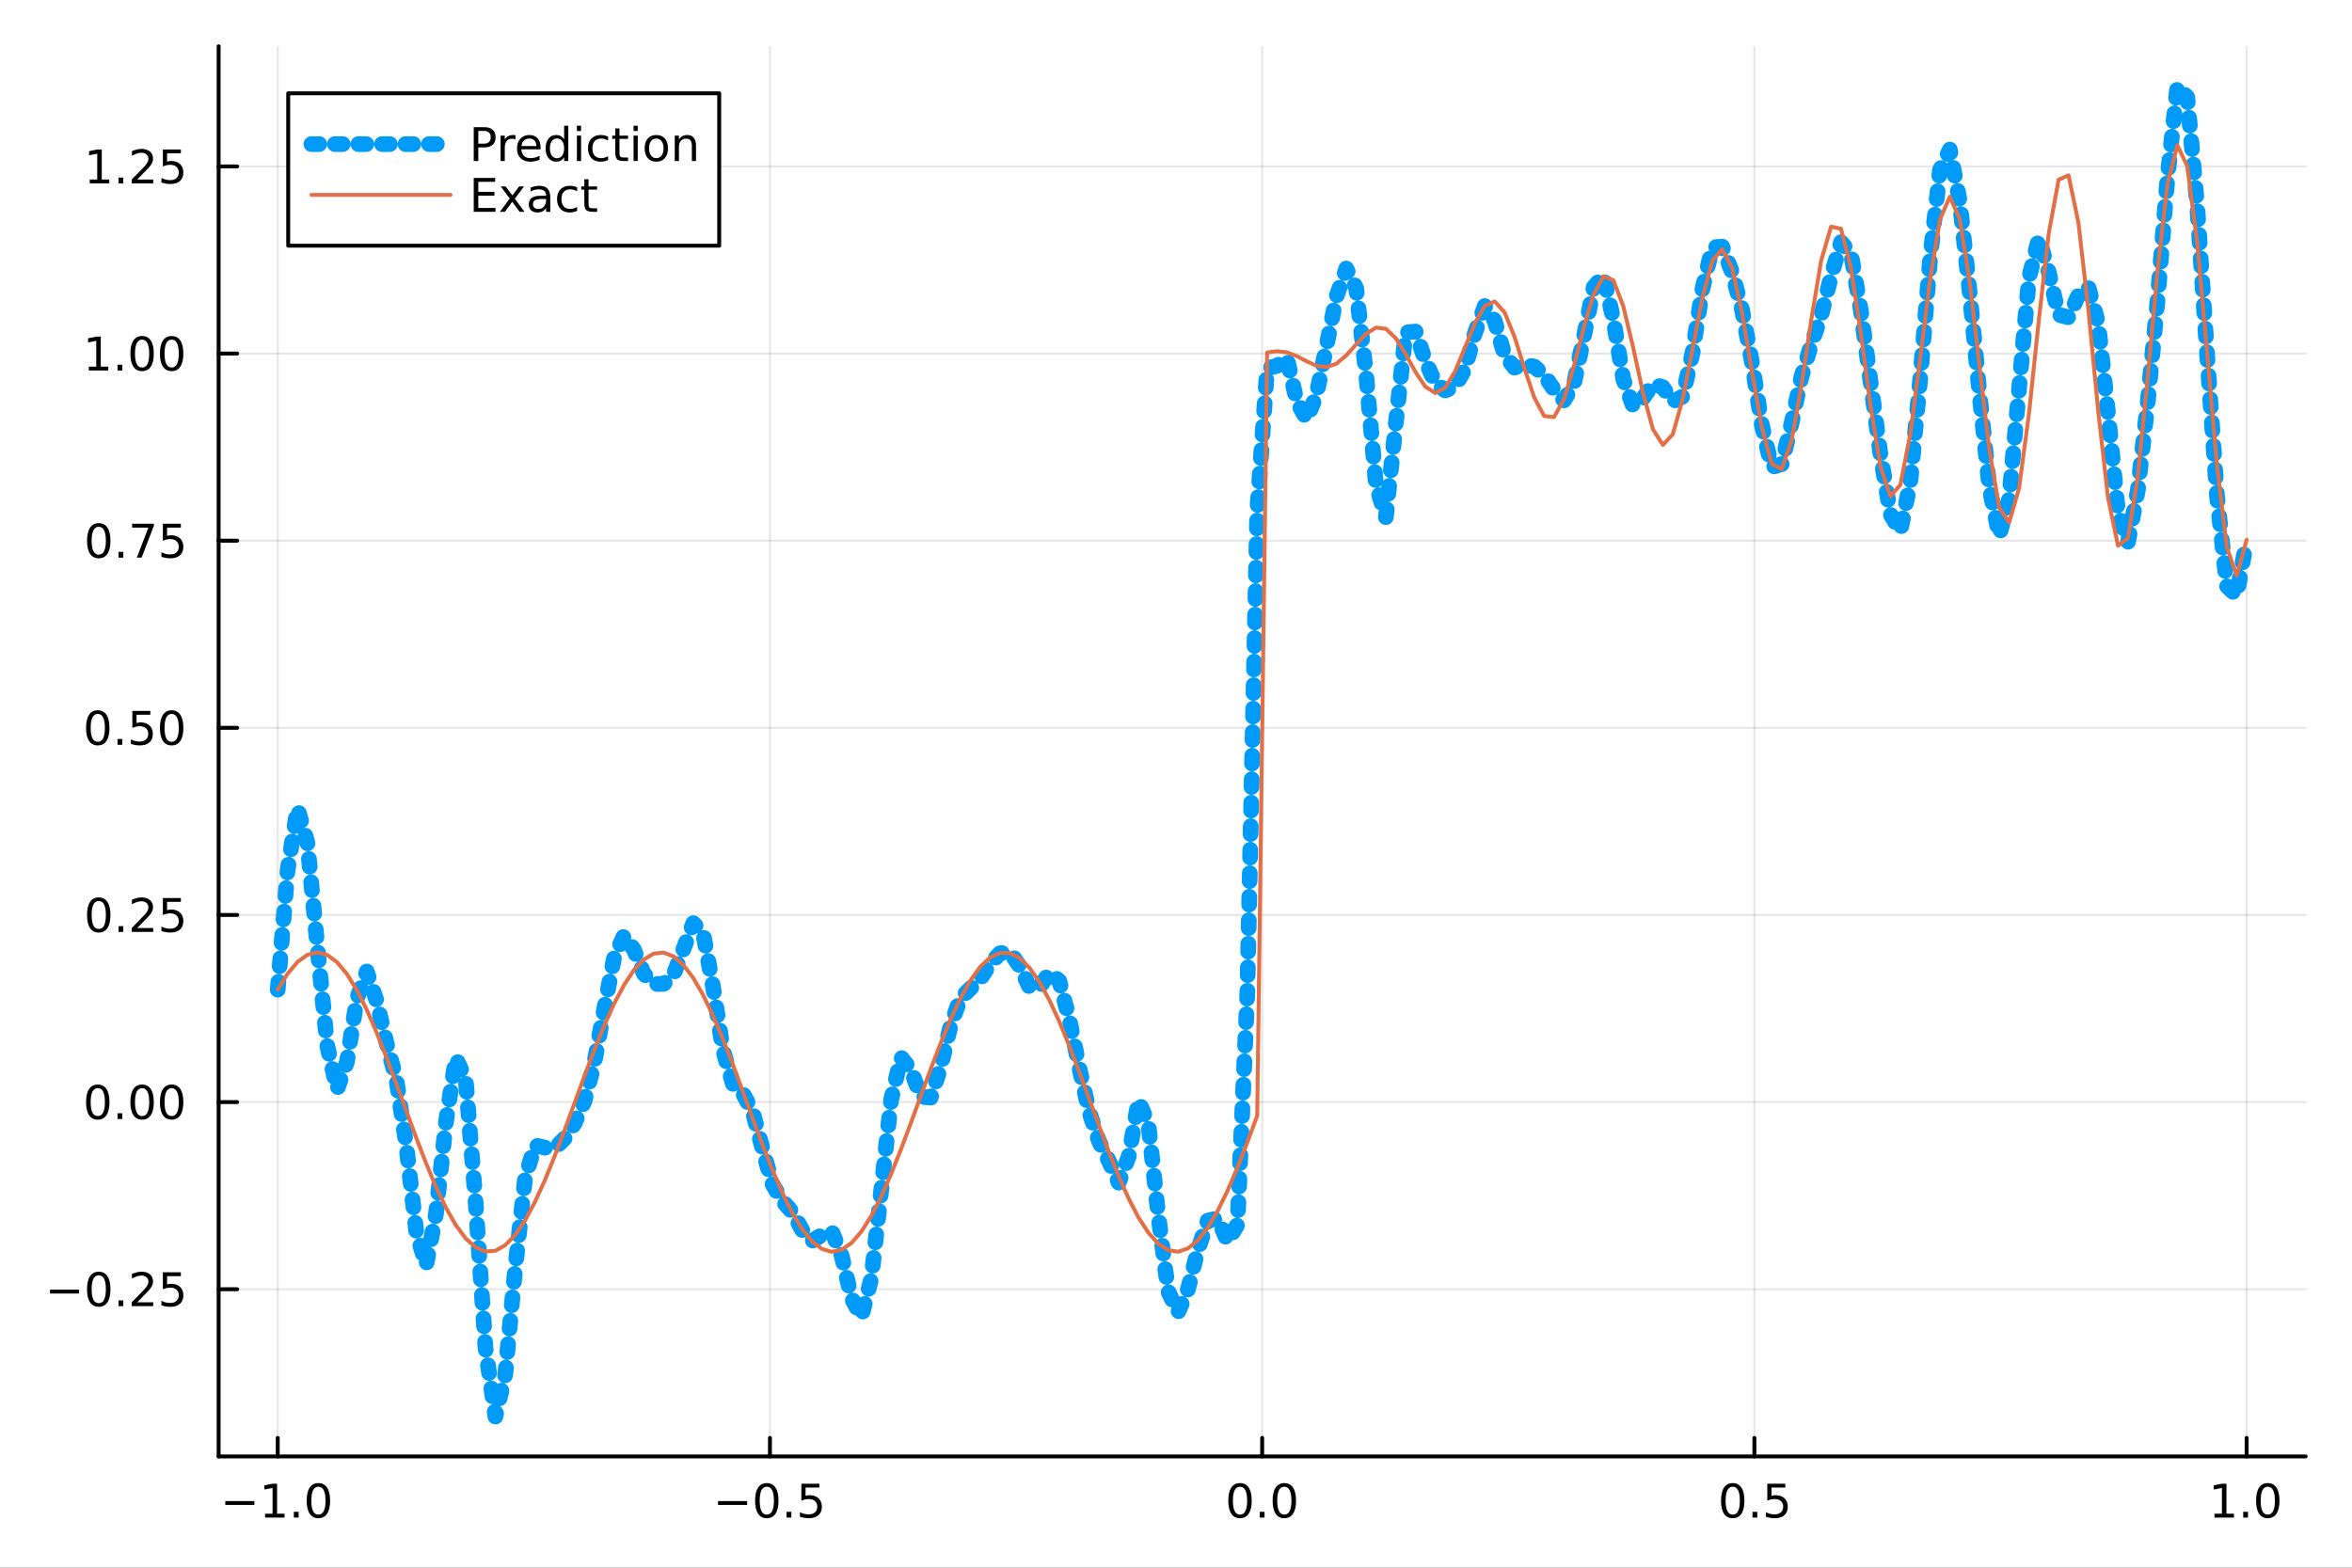 <?xml version="1.0" encoding="utf-8"?>
<svg xmlns="http://www.w3.org/2000/svg" xmlns:xlink="http://www.w3.org/1999/xlink" width="600" height="400" viewBox="0 0 2400 1600">
<rect x="0" y="0" width="2400" height="1600" fill="#333333" stroke="none"/>
<defs>
  <clipPath id="clip180">
    <rect x="0" y="0" width="2400" height="1600"/>
  </clipPath>
</defs>
<path clip-path="url(#clip180)" d="M0 1600 L2400 1600 L2400 0 L0 0  Z" fill="#ffffff" fill-rule="evenodd" fill-opacity="1"/>
<defs>
  <clipPath id="clip181">
    <rect x="480" y="0" width="1681" height="1600"/>
  </clipPath>
</defs>
<path clip-path="url(#clip180)" d="M223.103 1486.45 L2352.76 1486.45 L2352.76 47.244 L223.103 47.244  Z" fill="#ffffff" fill-rule="evenodd" fill-opacity="1"/>
<defs>
  <clipPath id="clip182">
    <rect x="223" y="47" width="2131" height="1440"/>
  </clipPath>
</defs>
<polyline clip-path="url(#clip182)" style="stroke:#000000; stroke-linecap:round; stroke-linejoin:round; stroke-width:2; stroke-opacity:0.1; fill:none" points="283.376,1486.45 283.376,47.244 "/>
<polyline clip-path="url(#clip182)" style="stroke:#000000; stroke-linecap:round; stroke-linejoin:round; stroke-width:2; stroke-opacity:0.1; fill:none" points="785.652,1486.45 785.652,47.244 "/>
<polyline clip-path="url(#clip182)" style="stroke:#000000; stroke-linecap:round; stroke-linejoin:round; stroke-width:2; stroke-opacity:0.1; fill:none" points="1287.93,1486.45 1287.93,47.244 "/>
<polyline clip-path="url(#clip182)" style="stroke:#000000; stroke-linecap:round; stroke-linejoin:round; stroke-width:2; stroke-opacity:0.1; fill:none" points="1790.21,1486.45 1790.21,47.244 "/>
<polyline clip-path="url(#clip182)" style="stroke:#000000; stroke-linecap:round; stroke-linejoin:round; stroke-width:2; stroke-opacity:0.1; fill:none" points="2292.48,1486.45 2292.48,47.244 "/>
<polyline clip-path="url(#clip180)" style="stroke:#000000; stroke-linecap:round; stroke-linejoin:round; stroke-width:4; stroke-opacity:1; fill:none" points="223.103,1486.45 2352.76,1486.45 "/>
<polyline clip-path="url(#clip180)" style="stroke:#000000; stroke-linecap:round; stroke-linejoin:round; stroke-width:4; stroke-opacity:1; fill:none" points="283.376,1486.45 283.376,1467.55 "/>
<polyline clip-path="url(#clip180)" style="stroke:#000000; stroke-linecap:round; stroke-linejoin:round; stroke-width:4; stroke-opacity:1; fill:none" points="785.652,1486.45 785.652,1467.55 "/>
<polyline clip-path="url(#clip180)" style="stroke:#000000; stroke-linecap:round; stroke-linejoin:round; stroke-width:4; stroke-opacity:1; fill:none" points="1287.93,1486.45 1287.93,1467.55 "/>
<polyline clip-path="url(#clip180)" style="stroke:#000000; stroke-linecap:round; stroke-linejoin:round; stroke-width:4; stroke-opacity:1; fill:none" points="1790.21,1486.45 1790.21,1467.55 "/>
<polyline clip-path="url(#clip180)" style="stroke:#000000; stroke-linecap:round; stroke-linejoin:round; stroke-width:4; stroke-opacity:1; fill:none" points="2292.48,1486.45 2292.48,1467.55 "/>
<path clip-path="url(#clip180)" d="M229.904 1532.02 L259.58 1532.02 L259.58 1535.95 L229.904 1535.95 L229.904 1532.02 Z" fill="#000000" fill-rule="nonzero" fill-opacity="1" /><path clip-path="url(#clip180)" d="M270.482 1544.91 L278.121 1544.91 L278.121 1518.55 L269.811 1520.21 L269.811 1515.95 L278.075 1514.29 L282.751 1514.29 L282.751 1544.91 L290.39 1544.91 L290.39 1548.85 L270.482 1548.85 L270.482 1544.91 Z" fill="#000000" fill-rule="nonzero" fill-opacity="1" /><path clip-path="url(#clip180)" d="M299.834 1542.97 L304.718 1542.97 L304.718 1548.85 L299.834 1548.85 L299.834 1542.97 Z" fill="#000000" fill-rule="nonzero" fill-opacity="1" /><path clip-path="url(#clip180)" d="M324.903 1517.37 Q321.292 1517.37 319.463 1520.93 Q317.658 1524.47 317.658 1531.6 Q317.658 1538.71 319.463 1542.27 Q321.292 1545.82 324.903 1545.82 Q328.538 1545.82 330.343 1542.27 Q332.172 1538.71 332.172 1531.6 Q332.172 1524.47 330.343 1520.93 Q328.538 1517.37 324.903 1517.37 M324.903 1513.66 Q330.713 1513.66 333.769 1518.27 Q336.848 1522.85 336.848 1531.6 Q336.848 1540.33 333.769 1544.94 Q330.713 1549.52 324.903 1549.52 Q319.093 1549.52 316.014 1544.94 Q312.959 1540.33 312.959 1531.6 Q312.959 1522.85 316.014 1518.27 Q319.093 1513.66 324.903 1513.66 Z" fill="#000000" fill-rule="nonzero" fill-opacity="1" /><path clip-path="url(#clip180)" d="M732.678 1532.02 L762.354 1532.02 L762.354 1535.95 L732.678 1535.95 L732.678 1532.02 Z" fill="#000000" fill-rule="nonzero" fill-opacity="1" /><path clip-path="url(#clip180)" d="M782.446 1517.37 Q778.835 1517.37 777.007 1520.93 Q775.201 1524.47 775.201 1531.6 Q775.201 1538.71 777.007 1542.27 Q778.835 1545.82 782.446 1545.82 Q786.081 1545.82 787.886 1542.27 Q789.715 1538.71 789.715 1531.6 Q789.715 1524.47 787.886 1520.93 Q786.081 1517.37 782.446 1517.37 M782.446 1513.66 Q788.257 1513.66 791.312 1518.27 Q794.391 1522.85 794.391 1531.6 Q794.391 1540.33 791.312 1544.94 Q788.257 1549.52 782.446 1549.52 Q776.636 1549.52 773.558 1544.94 Q770.502 1540.33 770.502 1531.6 Q770.502 1522.85 773.558 1518.27 Q776.636 1513.66 782.446 1513.66 Z" fill="#000000" fill-rule="nonzero" fill-opacity="1" /><path clip-path="url(#clip180)" d="M802.608 1542.97 L807.493 1542.97 L807.493 1548.85 L802.608 1548.85 L802.608 1542.97 Z" fill="#000000" fill-rule="nonzero" fill-opacity="1" /><path clip-path="url(#clip180)" d="M817.724 1514.29 L836.08 1514.29 L836.08 1518.22 L822.006 1518.22 L822.006 1526.7 Q823.025 1526.35 824.043 1526.19 Q825.062 1526 826.08 1526 Q831.867 1526 835.247 1529.17 Q838.627 1532.34 838.627 1537.76 Q838.627 1543.34 835.155 1546.44 Q831.682 1549.52 825.363 1549.52 Q823.187 1549.52 820.918 1549.15 Q818.673 1548.78 816.266 1548.04 L816.266 1543.34 Q818.349 1544.47 820.571 1545.03 Q822.793 1545.58 825.27 1545.58 Q829.275 1545.58 831.613 1543.48 Q833.951 1541.37 833.951 1537.76 Q833.951 1534.15 831.613 1532.04 Q829.275 1529.94 825.27 1529.94 Q823.395 1529.94 821.52 1530.35 Q819.668 1530.77 817.724 1531.65 L817.724 1514.29 Z" fill="#000000" fill-rule="nonzero" fill-opacity="1" /><path clip-path="url(#clip180)" d="M1265.31 1517.37 Q1261.7 1517.37 1259.87 1520.93 Q1258.07 1524.47 1258.07 1531.6 Q1258.07 1538.71 1259.87 1542.27 Q1261.7 1545.82 1265.31 1545.82 Q1268.95 1545.82 1270.75 1542.27 Q1272.58 1538.71 1272.58 1531.6 Q1272.58 1524.47 1270.75 1520.93 Q1268.95 1517.37 1265.31 1517.37 M1265.31 1513.66 Q1271.12 1513.66 1274.18 1518.27 Q1277.26 1522.85 1277.26 1531.6 Q1277.26 1540.33 1274.18 1544.94 Q1271.12 1549.52 1265.31 1549.52 Q1259.5 1549.52 1256.42 1544.94 Q1253.37 1540.33 1253.37 1531.6 Q1253.37 1522.85 1256.42 1518.27 Q1259.5 1513.66 1265.31 1513.66 Z" fill="#000000" fill-rule="nonzero" fill-opacity="1" /><path clip-path="url(#clip180)" d="M1285.48 1542.97 L1290.36 1542.97 L1290.36 1548.85 L1285.48 1548.85 L1285.48 1542.97 Z" fill="#000000" fill-rule="nonzero" fill-opacity="1" /><path clip-path="url(#clip180)" d="M1310.54 1517.37 Q1306.93 1517.37 1305.11 1520.93 Q1303.3 1524.47 1303.3 1531.6 Q1303.3 1538.71 1305.11 1542.27 Q1306.93 1545.82 1310.54 1545.82 Q1314.18 1545.82 1315.98 1542.27 Q1317.81 1538.71 1317.81 1531.6 Q1317.81 1524.47 1315.98 1520.93 Q1314.18 1517.37 1310.54 1517.37 M1310.54 1513.66 Q1316.35 1513.66 1319.41 1518.27 Q1322.49 1522.85 1322.49 1531.6 Q1322.49 1540.33 1319.41 1544.94 Q1316.35 1549.52 1310.54 1549.52 Q1304.73 1549.52 1301.66 1544.94 Q1298.6 1540.33 1298.6 1531.6 Q1298.6 1522.85 1301.66 1518.27 Q1304.73 1513.66 1310.54 1513.66 Z" fill="#000000" fill-rule="nonzero" fill-opacity="1" /><path clip-path="url(#clip180)" d="M1768.09 1517.37 Q1764.48 1517.37 1762.65 1520.93 Q1760.84 1524.47 1760.84 1531.6 Q1760.84 1538.71 1762.65 1542.27 Q1764.48 1545.82 1768.09 1545.82 Q1771.72 1545.82 1773.53 1542.27 Q1775.36 1538.71 1775.36 1531.6 Q1775.36 1524.47 1773.53 1520.93 Q1771.72 1517.37 1768.09 1517.37 M1768.09 1513.66 Q1773.9 1513.66 1776.95 1518.27 Q1780.03 1522.85 1780.03 1531.6 Q1780.03 1540.33 1776.95 1544.94 Q1773.9 1549.52 1768.09 1549.52 Q1762.28 1549.52 1759.2 1544.94 Q1756.14 1540.33 1756.14 1531.6 Q1756.14 1522.85 1759.2 1518.27 Q1762.28 1513.66 1768.09 1513.66 Z" fill="#000000" fill-rule="nonzero" fill-opacity="1" /><path clip-path="url(#clip180)" d="M1788.25 1542.97 L1793.13 1542.97 L1793.13 1548.85 L1788.25 1548.85 L1788.25 1542.97 Z" fill="#000000" fill-rule="nonzero" fill-opacity="1" /><path clip-path="url(#clip180)" d="M1803.37 1514.29 L1821.72 1514.29 L1821.72 1518.22 L1807.65 1518.22 L1807.65 1526.7 Q1808.67 1526.35 1809.69 1526.19 Q1810.7 1526 1811.72 1526 Q1817.51 1526 1820.89 1529.17 Q1824.27 1532.34 1824.27 1537.76 Q1824.27 1543.34 1820.8 1546.44 Q1817.32 1549.52 1811 1549.52 Q1808.83 1549.52 1806.56 1549.15 Q1804.31 1548.78 1801.91 1548.04 L1801.91 1543.34 Q1803.99 1544.47 1806.21 1545.03 Q1808.44 1545.58 1810.91 1545.58 Q1814.92 1545.58 1817.25 1543.48 Q1819.59 1541.37 1819.59 1537.76 Q1819.59 1534.15 1817.25 1532.04 Q1814.92 1529.94 1810.91 1529.94 Q1809.04 1529.94 1807.16 1530.35 Q1805.31 1530.77 1803.37 1531.65 L1803.37 1514.29 Z" fill="#000000" fill-rule="nonzero" fill-opacity="1" /><path clip-path="url(#clip180)" d="M2259.64 1544.91 L2267.27 1544.91 L2267.27 1518.55 L2258.96 1520.21 L2258.96 1515.95 L2267.23 1514.29 L2271.9 1514.29 L2271.9 1544.91 L2279.54 1544.91 L2279.54 1548.85 L2259.64 1548.85 L2259.64 1544.91 Z" fill="#000000" fill-rule="nonzero" fill-opacity="1" /><path clip-path="url(#clip180)" d="M2288.99 1542.97 L2293.87 1542.97 L2293.87 1548.85 L2288.99 1548.85 L2288.99 1542.97 Z" fill="#000000" fill-rule="nonzero" fill-opacity="1" /><path clip-path="url(#clip180)" d="M2314.06 1517.37 Q2310.45 1517.37 2308.62 1520.93 Q2306.81 1524.47 2306.81 1531.6 Q2306.81 1538.71 2308.62 1542.27 Q2310.45 1545.82 2314.06 1545.82 Q2317.69 1545.82 2319.5 1542.27 Q2321.33 1538.71 2321.33 1531.6 Q2321.33 1524.47 2319.5 1520.93 Q2317.69 1517.37 2314.06 1517.37 M2314.06 1513.66 Q2319.87 1513.66 2322.92 1518.27 Q2326 1522.85 2326 1531.6 Q2326 1540.33 2322.92 1544.94 Q2319.87 1549.52 2314.06 1549.52 Q2308.25 1549.52 2305.17 1544.94 Q2302.11 1540.33 2302.11 1531.6 Q2302.11 1522.85 2305.17 1518.27 Q2308.25 1513.66 2314.06 1513.66 Z" fill="#000000" fill-rule="nonzero" fill-opacity="1" /><polyline clip-path="url(#clip182)" style="stroke:#000000; stroke-linecap:round; stroke-linejoin:round; stroke-width:2; stroke-opacity:0.1; fill:none" points="223.103,1315.8 2352.76,1315.8 "/>
<polyline clip-path="url(#clip182)" style="stroke:#000000; stroke-linecap:round; stroke-linejoin:round; stroke-width:2; stroke-opacity:0.1; fill:none" points="223.103,1124.81 2352.76,1124.81 "/>
<polyline clip-path="url(#clip182)" style="stroke:#000000; stroke-linecap:round; stroke-linejoin:round; stroke-width:2; stroke-opacity:0.1; fill:none" points="223.103,933.819 2352.76,933.819 "/>
<polyline clip-path="url(#clip182)" style="stroke:#000000; stroke-linecap:round; stroke-linejoin:round; stroke-width:2; stroke-opacity:0.1; fill:none" points="223.103,742.828 2352.76,742.828 "/>
<polyline clip-path="url(#clip182)" style="stroke:#000000; stroke-linecap:round; stroke-linejoin:round; stroke-width:2; stroke-opacity:0.1; fill:none" points="223.103,551.838 2352.76,551.838 "/>
<polyline clip-path="url(#clip182)" style="stroke:#000000; stroke-linecap:round; stroke-linejoin:round; stroke-width:2; stroke-opacity:0.1; fill:none" points="223.103,360.847 2352.76,360.847 "/>
<polyline clip-path="url(#clip182)" style="stroke:#000000; stroke-linecap:round; stroke-linejoin:round; stroke-width:2; stroke-opacity:0.1; fill:none" points="223.103,169.856 2352.76,169.856 "/>
<polyline clip-path="url(#clip180)" style="stroke:#000000; stroke-linecap:round; stroke-linejoin:round; stroke-width:4; stroke-opacity:1; fill:none" points="223.103,1486.45 223.103,47.244 "/>
<polyline clip-path="url(#clip180)" style="stroke:#000000; stroke-linecap:round; stroke-linejoin:round; stroke-width:4; stroke-opacity:1; fill:none" points="223.103,1315.8 242,1315.8 "/>
<polyline clip-path="url(#clip180)" style="stroke:#000000; stroke-linecap:round; stroke-linejoin:round; stroke-width:4; stroke-opacity:1; fill:none" points="223.103,1124.81 242,1124.81 "/>
<polyline clip-path="url(#clip180)" style="stroke:#000000; stroke-linecap:round; stroke-linejoin:round; stroke-width:4; stroke-opacity:1; fill:none" points="223.103,933.819 242,933.819 "/>
<polyline clip-path="url(#clip180)" style="stroke:#000000; stroke-linecap:round; stroke-linejoin:round; stroke-width:4; stroke-opacity:1; fill:none" points="223.103,742.828 242,742.828 "/>
<polyline clip-path="url(#clip180)" style="stroke:#000000; stroke-linecap:round; stroke-linejoin:round; stroke-width:4; stroke-opacity:1; fill:none" points="223.103,551.838 242,551.838 "/>
<polyline clip-path="url(#clip180)" style="stroke:#000000; stroke-linecap:round; stroke-linejoin:round; stroke-width:4; stroke-opacity:1; fill:none" points="223.103,360.847 242,360.847 "/>
<polyline clip-path="url(#clip180)" style="stroke:#000000; stroke-linecap:round; stroke-linejoin:round; stroke-width:4; stroke-opacity:1; fill:none" points="223.103,169.856 242,169.856 "/>
<path clip-path="url(#clip180)" d="M50.992 1316.25 L80.668 1316.25 L80.668 1320.19 L50.992 1320.19 L50.992 1316.25 Z" fill="#000000" fill-rule="nonzero" fill-opacity="1" /><path clip-path="url(#clip180)" d="M100.76 1301.6 Q97.149 1301.6 95.321 1305.16 Q93.515 1308.71 93.515 1315.84 Q93.515 1322.94 95.321 1326.51 Q97.149 1330.05 100.76 1330.05 Q104.395 1330.05 106.2 1326.51 Q108.029 1322.94 108.029 1315.84 Q108.029 1308.71 106.2 1305.16 Q104.395 1301.6 100.76 1301.6 M100.76 1297.9 Q106.571 1297.9 109.626 1302.5 Q112.705 1307.09 112.705 1315.84 Q112.705 1324.56 109.626 1329.17 Q106.571 1333.75 100.76 1333.75 Q94.95 1333.75 91.871 1329.17 Q88.816 1324.56 88.816 1315.84 Q88.816 1307.09 91.871 1302.5 Q94.95 1297.9 100.76 1297.9 Z" fill="#000000" fill-rule="nonzero" fill-opacity="1" /><path clip-path="url(#clip180)" d="M120.922 1327.2 L125.807 1327.2 L125.807 1333.08 L120.922 1333.08 L120.922 1327.2 Z" fill="#000000" fill-rule="nonzero" fill-opacity="1" /><path clip-path="url(#clip180)" d="M140.019 1329.15 L156.339 1329.15 L156.339 1333.08 L134.394 1333.08 L134.394 1329.15 Q137.056 1326.39 141.64 1321.76 Q146.246 1317.11 147.427 1315.77 Q149.672 1313.24 150.552 1311.51 Q151.455 1309.75 151.455 1308.06 Q151.455 1305.3 149.51 1303.57 Q147.589 1301.83 144.487 1301.83 Q142.288 1301.83 139.834 1302.59 Q137.404 1303.36 134.626 1304.91 L134.626 1300.19 Q137.45 1299.05 139.904 1298.47 Q142.357 1297.9 144.394 1297.9 Q149.765 1297.9 152.959 1300.58 Q156.154 1303.27 156.154 1307.76 Q156.154 1309.89 155.343 1311.81 Q154.556 1313.71 152.45 1316.3 Q151.871 1316.97 148.769 1320.19 Q145.668 1323.38 140.019 1329.15 Z" fill="#000000" fill-rule="nonzero" fill-opacity="1" /><path clip-path="url(#clip180)" d="M166.2 1298.52 L184.556 1298.52 L184.556 1302.46 L170.482 1302.46 L170.482 1310.93 Q171.501 1310.58 172.519 1310.42 Q173.538 1310.23 174.556 1310.23 Q180.343 1310.23 183.723 1313.4 Q187.103 1316.58 187.103 1321.99 Q187.103 1327.57 183.63 1330.67 Q180.158 1333.75 173.839 1333.75 Q171.663 1333.75 169.394 1333.38 Q167.149 1333.01 164.742 1332.27 L164.742 1327.57 Q166.825 1328.71 169.047 1329.26 Q171.269 1329.82 173.746 1329.82 Q177.751 1329.82 180.089 1327.71 Q182.427 1325.6 182.427 1321.99 Q182.427 1318.38 180.089 1316.28 Q177.751 1314.17 173.746 1314.17 Q171.871 1314.17 169.996 1314.59 Q168.144 1315 166.2 1315.88 L166.2 1298.52 Z" fill="#000000" fill-rule="nonzero" fill-opacity="1" /><path clip-path="url(#clip180)" d="M99.765 1110.61 Q96.154 1110.61 94.325 1114.17 Q92.52 1117.72 92.52 1124.84 Q92.52 1131.95 94.325 1135.52 Q96.154 1139.06 99.765 1139.06 Q103.399 1139.06 105.205 1135.52 Q107.033 1131.95 107.033 1124.84 Q107.033 1117.72 105.205 1114.17 Q103.399 1110.61 99.765 1110.61 M99.765 1106.9 Q105.575 1106.9 108.631 1111.51 Q111.709 1116.09 111.709 1124.84 Q111.709 1133.57 108.631 1138.18 Q105.575 1142.76 99.765 1142.76 Q93.955 1142.76 90.876 1138.18 Q87.821 1133.57 87.821 1124.84 Q87.821 1116.09 90.876 1111.51 Q93.955 1106.9 99.765 1106.9 Z" fill="#000000" fill-rule="nonzero" fill-opacity="1" /><path clip-path="url(#clip180)" d="M119.927 1136.21 L124.811 1136.21 L124.811 1142.09 L119.927 1142.09 L119.927 1136.21 Z" fill="#000000" fill-rule="nonzero" fill-opacity="1" /><path clip-path="url(#clip180)" d="M144.996 1110.61 Q141.385 1110.61 139.556 1114.17 Q137.751 1117.72 137.751 1124.84 Q137.751 1131.95 139.556 1135.52 Q141.385 1139.06 144.996 1139.06 Q148.63 1139.06 150.436 1135.52 Q152.265 1131.95 152.265 1124.84 Q152.265 1117.72 150.436 1114.17 Q148.63 1110.61 144.996 1110.61 M144.996 1106.9 Q150.806 1106.9 153.862 1111.51 Q156.941 1116.09 156.941 1124.84 Q156.941 1133.57 153.862 1138.18 Q150.806 1142.76 144.996 1142.76 Q139.186 1142.76 136.107 1138.18 Q133.052 1133.57 133.052 1124.84 Q133.052 1116.09 136.107 1111.51 Q139.186 1106.9 144.996 1106.9 Z" fill="#000000" fill-rule="nonzero" fill-opacity="1" /><path clip-path="url(#clip180)" d="M175.158 1110.61 Q171.547 1110.61 169.718 1114.17 Q167.913 1117.72 167.913 1124.84 Q167.913 1131.95 169.718 1135.52 Q171.547 1139.06 175.158 1139.06 Q178.792 1139.06 180.598 1135.52 Q182.427 1131.95 182.427 1124.84 Q182.427 1117.72 180.598 1114.17 Q178.792 1110.61 175.158 1110.61 M175.158 1106.9 Q180.968 1106.9 184.024 1111.51 Q187.103 1116.09 187.103 1124.84 Q187.103 1133.57 184.024 1138.18 Q180.968 1142.76 175.158 1142.76 Q169.348 1142.76 166.269 1138.18 Q163.214 1133.57 163.214 1124.84 Q163.214 1116.09 166.269 1111.51 Q169.348 1106.9 175.158 1106.9 Z" fill="#000000" fill-rule="nonzero" fill-opacity="1" /><path clip-path="url(#clip180)" d="M100.76 919.618 Q97.149 919.618 95.321 923.183 Q93.515 926.724 93.515 933.854 Q93.515 940.96 95.321 944.525 Q97.149 948.067 100.76 948.067 Q104.395 948.067 106.2 944.525 Q108.029 940.96 108.029 933.854 Q108.029 926.724 106.2 923.183 Q104.395 919.618 100.76 919.618 M100.76 915.914 Q106.571 915.914 109.626 920.521 Q112.705 925.104 112.705 933.854 Q112.705 942.581 109.626 947.187 Q106.571 951.77 100.76 951.77 Q94.95 951.77 91.871 947.187 Q88.816 942.581 88.816 933.854 Q88.816 925.104 91.871 920.521 Q94.95 915.914 100.76 915.914 Z" fill="#000000" fill-rule="nonzero" fill-opacity="1" /><path clip-path="url(#clip180)" d="M120.922 945.22 L125.807 945.22 L125.807 951.099 L120.922 951.099 L120.922 945.22 Z" fill="#000000" fill-rule="nonzero" fill-opacity="1" /><path clip-path="url(#clip180)" d="M140.019 947.164 L156.339 947.164 L156.339 951.099 L134.394 951.099 L134.394 947.164 Q137.056 944.409 141.64 939.78 Q146.246 935.127 147.427 933.784 Q149.672 931.261 150.552 929.525 Q151.455 927.766 151.455 926.076 Q151.455 923.322 149.51 921.585 Q147.589 919.849 144.487 919.849 Q142.288 919.849 139.834 920.613 Q137.404 921.377 134.626 922.928 L134.626 918.206 Q137.45 917.072 139.904 916.493 Q142.357 915.914 144.394 915.914 Q149.765 915.914 152.959 918.599 Q156.154 921.285 156.154 925.775 Q156.154 927.905 155.343 929.826 Q154.556 931.724 152.45 934.317 Q151.871 934.988 148.769 938.206 Q145.668 941.4 140.019 947.164 Z" fill="#000000" fill-rule="nonzero" fill-opacity="1" /><path clip-path="url(#clip180)" d="M166.2 916.539 L184.556 916.539 L184.556 920.474 L170.482 920.474 L170.482 928.947 Q171.501 928.599 172.519 928.437 Q173.538 928.252 174.556 928.252 Q180.343 928.252 183.723 931.423 Q187.103 934.595 187.103 940.011 Q187.103 945.59 183.63 948.692 Q180.158 951.77 173.839 951.77 Q171.663 951.77 169.394 951.4 Q167.149 951.03 164.742 950.289 L164.742 945.59 Q166.825 946.724 169.047 947.28 Q171.269 947.835 173.746 947.835 Q177.751 947.835 180.089 945.729 Q182.427 943.622 182.427 940.011 Q182.427 936.4 180.089 934.294 Q177.751 932.187 173.746 932.187 Q171.871 932.187 169.996 932.604 Q168.144 933.021 166.2 933.9 L166.2 916.539 Z" fill="#000000" fill-rule="nonzero" fill-opacity="1" /><path clip-path="url(#clip180)" d="M99.765 728.627 Q96.154 728.627 94.325 732.192 Q92.52 735.734 92.52 742.863 Q92.52 749.97 94.325 753.534 Q96.154 757.076 99.765 757.076 Q103.399 757.076 105.205 753.534 Q107.033 749.97 107.033 742.863 Q107.033 735.734 105.205 732.192 Q103.399 728.627 99.765 728.627 M99.765 724.923 Q105.575 724.923 108.631 729.53 Q111.709 734.113 111.709 742.863 Q111.709 751.59 108.631 756.196 Q105.575 760.78 99.765 760.78 Q93.955 760.78 90.876 756.196 Q87.821 751.59 87.821 742.863 Q87.821 734.113 90.876 729.53 Q93.955 724.923 99.765 724.923 Z" fill="#000000" fill-rule="nonzero" fill-opacity="1" /><path clip-path="url(#clip180)" d="M119.927 754.229 L124.811 754.229 L124.811 760.108 L119.927 760.108 L119.927 754.229 Z" fill="#000000" fill-rule="nonzero" fill-opacity="1" /><path clip-path="url(#clip180)" d="M135.043 725.548 L153.399 725.548 L153.399 729.484 L139.325 729.484 L139.325 737.956 Q140.343 737.609 141.362 737.446 Q142.381 737.261 143.399 737.261 Q149.186 737.261 152.566 740.433 Q155.945 743.604 155.945 749.02 Q155.945 754.599 152.473 757.701 Q149.001 760.78 142.681 760.78 Q140.506 760.78 138.237 760.409 Q135.992 760.039 133.584 759.298 L133.584 754.599 Q135.668 755.733 137.89 756.289 Q140.112 756.845 142.589 756.845 Q146.593 756.845 148.931 754.738 Q151.269 752.632 151.269 749.02 Q151.269 745.409 148.931 743.303 Q146.593 741.196 142.589 741.196 Q140.714 741.196 138.839 741.613 Q136.987 742.03 135.043 742.909 L135.043 725.548 Z" fill="#000000" fill-rule="nonzero" fill-opacity="1" /><path clip-path="url(#clip180)" d="M175.158 728.627 Q171.547 728.627 169.718 732.192 Q167.913 735.734 167.913 742.863 Q167.913 749.97 169.718 753.534 Q171.547 757.076 175.158 757.076 Q178.792 757.076 180.598 753.534 Q182.427 749.97 182.427 742.863 Q182.427 735.734 180.598 732.192 Q178.792 728.627 175.158 728.627 M175.158 724.923 Q180.968 724.923 184.024 729.53 Q187.103 734.113 187.103 742.863 Q187.103 751.59 184.024 756.196 Q180.968 760.78 175.158 760.78 Q169.348 760.78 166.269 756.196 Q163.214 751.59 163.214 742.863 Q163.214 734.113 166.269 729.53 Q169.348 724.923 175.158 724.923 Z" fill="#000000" fill-rule="nonzero" fill-opacity="1" /><path clip-path="url(#clip180)" d="M100.76 537.636 Q97.149 537.636 95.321 541.201 Q93.515 544.743 93.515 551.872 Q93.515 558.979 95.321 562.544 Q97.149 566.085 100.76 566.085 Q104.395 566.085 106.2 562.544 Q108.029 558.979 108.029 551.872 Q108.029 544.743 106.2 541.201 Q104.395 537.636 100.76 537.636 M100.76 533.933 Q106.571 533.933 109.626 538.539 Q112.705 543.122 112.705 551.872 Q112.705 560.599 109.626 565.206 Q106.571 569.789 100.76 569.789 Q94.95 569.789 91.871 565.206 Q88.816 560.599 88.816 551.872 Q88.816 543.122 91.871 538.539 Q94.95 533.933 100.76 533.933 Z" fill="#000000" fill-rule="nonzero" fill-opacity="1" /><path clip-path="url(#clip180)" d="M120.922 563.238 L125.807 563.238 L125.807 569.118 L120.922 569.118 L120.922 563.238 Z" fill="#000000" fill-rule="nonzero" fill-opacity="1" /><path clip-path="url(#clip180)" d="M134.811 534.558 L157.033 534.558 L157.033 536.548 L144.487 569.118 L139.603 569.118 L151.408 538.493 L134.811 538.493 L134.811 534.558 Z" fill="#000000" fill-rule="nonzero" fill-opacity="1" /><path clip-path="url(#clip180)" d="M166.2 534.558 L184.556 534.558 L184.556 538.493 L170.482 538.493 L170.482 546.965 Q171.501 546.618 172.519 546.456 Q173.538 546.271 174.556 546.271 Q180.343 546.271 183.723 549.442 Q187.103 552.613 187.103 558.03 Q187.103 563.608 183.63 566.71 Q180.158 569.789 173.839 569.789 Q171.663 569.789 169.394 569.419 Q167.149 569.048 164.742 568.307 L164.742 563.608 Q166.825 564.743 169.047 565.298 Q171.269 565.854 173.746 565.854 Q177.751 565.854 180.089 563.747 Q182.427 561.641 182.427 558.03 Q182.427 554.419 180.089 552.312 Q177.751 550.206 173.746 550.206 Q171.871 550.206 169.996 550.622 Q168.144 551.039 166.2 551.919 L166.2 534.558 Z" fill="#000000" fill-rule="nonzero" fill-opacity="1" /><path clip-path="url(#clip180)" d="M90.575 374.192 L98.214 374.192 L98.214 347.826 L89.904 349.493 L89.904 345.233 L98.168 343.567 L102.844 343.567 L102.844 374.192 L110.483 374.192 L110.483 378.127 L90.575 378.127 L90.575 374.192 Z" fill="#000000" fill-rule="nonzero" fill-opacity="1" /><path clip-path="url(#clip180)" d="M119.927 372.247 L124.811 372.247 L124.811 378.127 L119.927 378.127 L119.927 372.247 Z" fill="#000000" fill-rule="nonzero" fill-opacity="1" /><path clip-path="url(#clip180)" d="M144.996 346.646 Q141.385 346.646 139.556 350.21 Q137.751 353.752 137.751 360.882 Q137.751 367.988 139.556 371.553 Q141.385 375.094 144.996 375.094 Q148.63 375.094 150.436 371.553 Q152.265 367.988 152.265 360.882 Q152.265 353.752 150.436 350.21 Q148.63 346.646 144.996 346.646 M144.996 342.942 Q150.806 342.942 153.862 347.548 Q156.941 352.132 156.941 360.882 Q156.941 369.608 153.862 374.215 Q150.806 378.798 144.996 378.798 Q139.186 378.798 136.107 374.215 Q133.052 369.608 133.052 360.882 Q133.052 352.132 136.107 347.548 Q139.186 342.942 144.996 342.942 Z" fill="#000000" fill-rule="nonzero" fill-opacity="1" /><path clip-path="url(#clip180)" d="M175.158 346.646 Q171.547 346.646 169.718 350.21 Q167.913 353.752 167.913 360.882 Q167.913 367.988 169.718 371.553 Q171.547 375.094 175.158 375.094 Q178.792 375.094 180.598 371.553 Q182.427 367.988 182.427 360.882 Q182.427 353.752 180.598 350.21 Q178.792 346.646 175.158 346.646 M175.158 342.942 Q180.968 342.942 184.024 347.548 Q187.103 352.132 187.103 360.882 Q187.103 369.608 184.024 374.215 Q180.968 378.798 175.158 378.798 Q169.348 378.798 166.269 374.215 Q163.214 369.608 163.214 360.882 Q163.214 352.132 166.269 347.548 Q169.348 342.942 175.158 342.942 Z" fill="#000000" fill-rule="nonzero" fill-opacity="1" /><path clip-path="url(#clip180)" d="M91.571 183.201 L99.21 183.201 L99.21 156.835 L90.899 158.502 L90.899 154.243 L99.163 152.576 L103.839 152.576 L103.839 183.201 L111.478 183.201 L111.478 187.136 L91.571 187.136 L91.571 183.201 Z" fill="#000000" fill-rule="nonzero" fill-opacity="1" /><path clip-path="url(#clip180)" d="M120.922 181.256 L125.807 181.256 L125.807 187.136 L120.922 187.136 L120.922 181.256 Z" fill="#000000" fill-rule="nonzero" fill-opacity="1" /><path clip-path="url(#clip180)" d="M140.019 183.201 L156.339 183.201 L156.339 187.136 L134.394 187.136 L134.394 183.201 Q137.056 180.446 141.64 175.817 Q146.246 171.164 147.427 169.821 Q149.672 167.298 150.552 165.562 Q151.455 163.803 151.455 162.113 Q151.455 159.358 149.51 157.622 Q147.589 155.886 144.487 155.886 Q142.288 155.886 139.834 156.65 Q137.404 157.414 134.626 158.965 L134.626 154.243 Q137.45 153.108 139.904 152.53 Q142.357 151.951 144.394 151.951 Q149.765 151.951 152.959 154.636 Q156.154 157.321 156.154 161.812 Q156.154 163.942 155.343 165.863 Q154.556 167.761 152.45 170.354 Q151.871 171.025 148.769 174.243 Q145.668 177.437 140.019 183.201 Z" fill="#000000" fill-rule="nonzero" fill-opacity="1" /><path clip-path="url(#clip180)" d="M166.2 152.576 L184.556 152.576 L184.556 156.511 L170.482 156.511 L170.482 164.983 Q171.501 164.636 172.519 164.474 Q173.538 164.289 174.556 164.289 Q180.343 164.289 183.723 167.46 Q187.103 170.631 187.103 176.048 Q187.103 181.627 183.63 184.729 Q180.158 187.807 173.839 187.807 Q171.663 187.807 169.394 187.437 Q167.149 187.067 164.742 186.326 L164.742 181.627 Q166.825 182.761 169.047 183.317 Q171.269 183.872 173.746 183.872 Q177.751 183.872 180.089 181.766 Q182.427 179.659 182.427 176.048 Q182.427 172.437 180.089 170.331 Q177.751 168.224 173.746 168.224 Q171.871 168.224 169.996 168.641 Q168.144 169.057 166.2 169.937 L166.2 152.576 Z" fill="#000000" fill-rule="nonzero" fill-opacity="1" /><polyline clip-path="url(#clip182)" style="stroke:#009af9; stroke-linecap:round; stroke-linejoin:round; stroke-width:16; stroke-opacity:1; fill:none" stroke-dasharray="8, 16" points="283.376,1010.06 293.472,887.963 303.568,824.687 313.664,860.079 323.76,964.999 333.856,1066.83 343.952,1111.94 354.048,1083.61 364.144,1019.44 374.24,991.536 384.336,1021.66 394.432,1064.65 404.528,1102.23 414.624,1169.18 424.72,1256.9 434.816,1291.45 444.912,1238.66 455.008,1145.4 465.104,1079.56 475.2,1101.71 485.296,1226.35 495.392,1375.74 505.488,1445.72 515.584,1402.79 525.68,1295.01 535.776,1202.43 545.872,1168.9 555.968,1171.31 566.064,1171.92 576.16,1161.9 586.256,1146.57 596.352,1123.89 606.448,1084.93 616.544,1029.75 626.64,977.275 636.736,954.835 646.832,969.205 656.928,993.654 667.024,1004.33 677.12,1004.16 687.216,995.004 697.312,968.909 707.408,942.196 717.504,952.347 727.6,1007.17 737.696,1071.45 747.792,1106.01 757.888,1115.74 767.984,1134.29 778.08,1172.39 788.176,1208.42 798.272,1225.55 808.369,1236.9 818.465,1255.24 828.561,1266.64 838.657,1260.27 848.753,1256.5 858.849,1281.57 868.945,1324.89 879.041,1343.78 889.137,1304.56 899.233,1214.57 909.329,1122.37 919.425,1079.09 929.521,1091.8 939.617,1119.34 949.713,1120.25 959.809,1089.15 969.905,1047.07 980.001,1018.8 990.097,1008.96 1000.19,999.315 1010.29,983.589 1020.38,972.927 1030.48,971.689 1040.58,986.159 1050.67,1008.03 1060.77,1007.66 1070.86,992.68 1080.96,1001.24 1091.06,1039.77 1101.15,1088.89 1111.25,1134.08 1121.34,1164.45 1131.44,1184.85 1141.54,1206.99 1151.63,1180.73 1161.73,1123.38 1171.83,1147.27 1181.92,1239.93 1192.02,1317.96 1202.11,1339.45 1212.21,1315.75 1222.31,1275.78 1232.4,1245.8 1242.5,1243.43 1252.59,1266.99 1262.69,1249.9 1272.79,1013.18 1282.88,521.342 1292.98,375.87 1303.07,373.393 1313.17,365.45 1323.27,409.754 1333.36,427.949 1343.46,402.451 1353.55,353.256 1363.65,302.878 1373.75,274.083 1383.84,294.177 1393.94,381.157 1404.03,494.399 1414.13,528.058 1424.23,432.824 1434.32,339.315 1444.42,338.353 1454.51,368.637 1464.61,390.818 1474.71,398.473 1484.8,394.435 1494.9,376.265 1504.99,339.944 1515.09,312.377 1525.19,327.427 1535.28,362.484 1545.38,375.18 1555.47,372.043 1565.57,374.149 1575.67,382.74 1585.76,397.75 1595.86,408.622 1605.95,392.287 1616.05,344.582 1626.15,293.11 1636.24,281.459 1646.34,326.313 1656.43,387 1666.53,414.752 1676.63,406.307 1686.72,391.791 1696.82,395.219 1706.91,409.797 1717.01,404.775 1727.11,359.777 1737.2,294.72 1747.3,252.386 1757.39,251.79 1767.49,278.102 1777.59,316.115 1787.68,369.666 1797.78,433.527 1807.87,476.8 1817.97,473.715 1828.07,432.193 1838.16,384.711 1848.26,351.248 1858.35,322.081 1868.45,281.917 1878.55,247.22 1888.64,258.476 1898.74,316.463 1908.83,390.383 1918.93,464.378 1929.03,524.902 1939.12,541.929 1949.22,492.756 1959.31,387.718 1969.41,265.044 1979.51,173.606 1989.6,152.674 1999.7,205.203 2009.79,297.804 2019.89,401.712 2029.99,497.646 2040.08,546.63 2050.18,508.762 2060.27,396.688 2070.37,283.583 2080.47,243.185 2090.56,277.919 2100.66,321.277 2110.75,323.861 2120.85,301.106 2130.95,292.761 2141.04,330.093 2151.14,422.458 2161.23,522.542 2171.33,553.569 2181.43,500.392 2191.52,410.98 2201.62,306.076 2211.71,181.042 2221.81,87.976 2231.91,99.281 2242,209.898 2252.1,361.462 2262.19,505.581 2272.29,598.124 2282.39,607.829 2292.48,550.915 "/>
<polyline clip-path="url(#clip182)" style="stroke:#e26f46; stroke-linecap:round; stroke-linejoin:round; stroke-width:4; stroke-opacity:1; fill:none" points="283.376,1010.06 293.472,993.785 303.568,981.781 313.664,974.446 323.76,972.018 333.856,974.576 343.952,982.038 354.048,994.16 364.144,1010.55 374.24,1030.66 384.336,1053.85 394.432,1079.35 404.528,1106.34 414.624,1133.93 424.72,1161.22 434.816,1187.33 444.912,1211.39 455.008,1232.63 465.104,1250.35 475.2,1263.97 485.296,1273.05 495.392,1277.29 505.488,1276.56 515.584,1270.87 525.68,1260.42 535.776,1245.54 545.872,1226.72 555.968,1204.57 566.064,1179.82 576.16,1153.28 586.256,1125.8 596.352,1098.3 606.448,1071.66 616.544,1046.75 626.64,1024.39 636.736,1005.31 646.832,990.13 656.928,979.345 667.024,973.308 677.12,972.215 687.216,976.102 697.312,984.843 707.408,998.152 717.504,1015.59 727.6,1036.6 737.696,1060.49 747.792,1086.47 757.888,1113.71 767.984,1141.31 778.08,1168.37 788.176,1194.01 798.272,1217.39 808.369,1237.75 818.465,1254.42 828.561,1266.86 838.657,1274.67 848.753,1277.58 858.849,1275.51 868.945,1268.52 879.041,1256.84 889.137,1240.86 899.233,1221.08 909.329,1198.16 919.425,1172.85 929.521,1145.97 939.617,1118.4 949.713,1091.04 959.809,1064.78 969.905,1040.48 980.001,1018.93 990.097,1000.84 1000.19,986.792 1010.29,977.251 1020.38,972.526 1030.48,972.77 1040.58,977.977 1050.67,987.977 1060.77,1002.44 1070.86,1020.9 1080.96,1042.75 1091.06,1067.28 1101.15,1093.69 1111.25,1121.11 1121.34,1148.65 1131.44,1175.41 1141.54,1200.53 1151.63,1223.17 1161.73,1242.6 1171.83,1258.19 1181.92,1269.42 1192.02,1275.94 1202.11,1277.52 1212.21,1274.12 1222.31,1265.84 1232.4,1252.96 1242.5,1235.9 1252.59,1215.22 1262.69,1191.58 1272.79,1165.76 1282.88,1138.61 1292.98,359.737 1303.07,358.475 1313.17,359.624 1323.27,363.449 1333.36,368.779 1343.46,373.36 1353.55,374.717 1363.65,371.192 1373.75,362.788 1383.84,351.459 1393.94,340.679 1404.03,334.381 1414.13,335.589 1424.23,345.198 1434.32,361.36 1444.42,379.754 1454.51,394.732 1464.61,401.05 1474.71,395.642 1484.8,378.86 1494.9,354.723 1504.99,329.986 1515.09,312.257 1525.19,307.664 1535.28,318.798 1545.38,343.603 1555.47,375.637 1565.57,405.73 1575.67,424.603 1585.76,425.72 1595.86,407.487 1605.95,374.071 1616.05,334.515 1626.15,300.299 1636.24,282.009 1646.34,286.076 1656.43,312.593 1666.53,354.927 1676.63,401.335 1686.72,438.224 1696.82,454.129 1706.91,443.253 1717.01,407.489 1727.11,356.23 1737.2,303.92 1747.3,265.992 1757.39,254.311 1767.49,273.492 1777.59,319.209 1787.68,379.1 1797.78,436.094 1807.87,473.278 1817.97,478.91 1828.07,450.099 1838.16,393.997 1848.26,326.074 1858.35,265.855 1868.45,231.308 1878.55,233.492 1888.64,273.052 1898.74,339.67 1908.83,414.725 1918.93,476.497 1929.03,506.451 1939.12,494.787 1949.22,443.602 1959.31,366.645 1969.41,285.645 1979.51,224.173 1989.6,200.79 1999.7,223.451 2009.79,286.864 2019.89,373.664 2029.99,459.153 2040.08,518.328 2050.18,533.191 2060.27,498.208 2070.37,422.26 2080.47,326.429 2090.56,238.153 2100.66,183.371 2110.75,178.902 2120.85,227.307 2130.95,315.78 2141.04,419.518 2151.14,508.664 2161.23,556.902 2171.33,549.222 2181.43,486.561 2191.52,385.899 2201.62,275.676 2211.71,187.758 2221.81,148.224 2231.91,169.641 2242,247.101 2252.1,359.278 2262.19,474.284 2272.29,558.738 2282.39,587.446 2292.48,550.915 "/>
<path clip-path="url(#clip180)" d="M294.091 250.738 L733.884 250.738 L733.884 95.218 L294.091 95.218  Z" fill="#ffffff" fill-rule="evenodd" fill-opacity="1"/>
<polyline clip-path="url(#clip180)" style="stroke:#000000; stroke-linecap:round; stroke-linejoin:round; stroke-width:4; stroke-opacity:1; fill:none" points="294.091,250.738 733.884,250.738 733.884,95.218 294.091,95.218 294.091,250.738 "/>
<polyline clip-path="url(#clip180)" style="stroke:#009af9; stroke-linecap:round; stroke-linejoin:round; stroke-width:16; stroke-opacity:1; fill:none" stroke-dasharray="8, 16" points="317.754,147.058 459.731,147.058 "/>
<path clip-path="url(#clip180)" d="M488.069 133.62 L488.069 146.606 L493.949 146.606 Q497.213 146.606 498.995 144.916 Q500.778 143.227 500.778 140.102 Q500.778 137 498.995 135.31 Q497.213 133.62 493.949 133.62 L488.069 133.62 M483.393 129.778 L493.949 129.778 Q499.759 129.778 502.722 132.416 Q505.708 135.032 505.708 140.102 Q505.708 145.217 502.722 147.833 Q499.759 150.449 493.949 150.449 L488.069 150.449 L488.069 164.338 L483.393 164.338 L483.393 129.778 Z" fill="#000000" fill-rule="nonzero" fill-opacity="1" /><path clip-path="url(#clip180)" d="M525.986 142.393 Q525.268 141.977 524.412 141.791 Q523.578 141.583 522.56 141.583 Q518.949 141.583 517.004 143.944 Q515.083 146.282 515.083 150.68 L515.083 164.338 L510.801 164.338 L510.801 138.412 L515.083 138.412 L515.083 142.44 Q516.426 140.078 518.578 138.944 Q520.731 137.787 523.81 137.787 Q524.25 137.787 524.782 137.856 Q525.315 137.903 525.963 138.018 L525.986 142.393 Z" fill="#000000" fill-rule="nonzero" fill-opacity="1" /><path clip-path="url(#clip180)" d="M551.588 150.31 L551.588 152.393 L532.004 152.393 Q532.282 156.791 534.643 159.106 Q537.027 161.398 541.264 161.398 Q543.717 161.398 546.009 160.796 Q548.324 160.194 550.592 158.99 L550.592 163.018 Q548.301 163.99 545.893 164.5 Q543.486 165.009 541.009 165.009 Q534.805 165.009 531.171 161.398 Q527.56 157.787 527.56 151.629 Q527.56 145.264 530.986 141.537 Q534.435 137.787 540.268 137.787 Q545.5 137.787 548.532 141.166 Q551.588 144.523 551.588 150.31 M547.328 149.06 Q547.282 145.565 545.361 143.481 Q543.463 141.398 540.314 141.398 Q536.75 141.398 534.597 143.412 Q532.467 145.426 532.143 149.083 L547.328 149.06 Z" fill="#000000" fill-rule="nonzero" fill-opacity="1" /><path clip-path="url(#clip180)" d="M575.638 142.347 L575.638 128.319 L579.898 128.319 L579.898 164.338 L575.638 164.338 L575.638 160.449 Q574.296 162.763 572.236 163.898 Q570.199 165.009 567.328 165.009 Q562.629 165.009 559.666 161.259 Q556.726 157.509 556.726 151.398 Q556.726 145.287 559.666 141.537 Q562.629 137.787 567.328 137.787 Q570.199 137.787 572.236 138.921 Q574.296 140.032 575.638 142.347 M561.125 151.398 Q561.125 156.097 563.046 158.782 Q564.99 161.444 568.37 161.444 Q571.749 161.444 573.694 158.782 Q575.638 156.097 575.638 151.398 Q575.638 146.699 573.694 144.037 Q571.749 141.352 568.37 141.352 Q564.99 141.352 563.046 144.037 Q561.125 146.699 561.125 151.398 Z" fill="#000000" fill-rule="nonzero" fill-opacity="1" /><path clip-path="url(#clip180)" d="M588.671 138.412 L592.93 138.412 L592.93 164.338 L588.671 164.338 L588.671 138.412 M588.671 128.319 L592.93 128.319 L592.93 133.713 L588.671 133.713 L588.671 128.319 Z" fill="#000000" fill-rule="nonzero" fill-opacity="1" /><path clip-path="url(#clip180)" d="M620.499 139.407 L620.499 143.389 Q618.694 142.393 616.865 141.907 Q615.059 141.398 613.208 141.398 Q609.064 141.398 606.772 144.037 Q604.481 146.652 604.481 151.398 Q604.481 156.143 606.772 158.782 Q609.064 161.398 613.208 161.398 Q615.059 161.398 616.865 160.912 Q618.694 160.402 620.499 159.407 L620.499 163.342 Q618.717 164.176 616.796 164.592 Q614.897 165.009 612.745 165.009 Q606.888 165.009 603.439 161.328 Q599.99 157.648 599.99 151.398 Q599.99 145.055 603.462 141.421 Q606.958 137.787 613.022 137.787 Q614.99 137.787 616.865 138.203 Q618.74 138.597 620.499 139.407 Z" fill="#000000" fill-rule="nonzero" fill-opacity="1" /><path clip-path="url(#clip180)" d="M632.12 131.051 L632.12 138.412 L640.893 138.412 L640.893 141.722 L632.12 141.722 L632.12 155.796 Q632.12 158.967 632.976 159.87 Q633.856 160.773 636.518 160.773 L640.893 160.773 L640.893 164.338 L636.518 164.338 Q631.587 164.338 629.712 162.509 Q627.837 160.657 627.837 155.796 L627.837 141.722 L624.712 141.722 L624.712 138.412 L627.837 138.412 L627.837 131.051 L632.12 131.051 Z" fill="#000000" fill-rule="nonzero" fill-opacity="1" /><path clip-path="url(#clip180)" d="M646.494 138.412 L650.754 138.412 L650.754 164.338 L646.494 164.338 L646.494 138.412 M646.494 128.319 L650.754 128.319 L650.754 133.713 L646.494 133.713 L646.494 128.319 Z" fill="#000000" fill-rule="nonzero" fill-opacity="1" /><path clip-path="url(#clip180)" d="M669.712 141.398 Q666.286 141.398 664.295 144.083 Q662.305 146.745 662.305 151.398 Q662.305 156.051 664.272 158.736 Q666.263 161.398 669.712 161.398 Q673.115 161.398 675.105 158.713 Q677.096 156.027 677.096 151.398 Q677.096 146.791 675.105 144.106 Q673.115 141.398 669.712 141.398 M669.712 137.787 Q675.267 137.787 678.439 141.398 Q681.61 145.009 681.61 151.398 Q681.61 157.764 678.439 161.398 Q675.267 165.009 669.712 165.009 Q664.133 165.009 660.962 161.398 Q657.814 157.764 657.814 151.398 Q657.814 145.009 660.962 141.398 Q664.133 137.787 669.712 137.787 Z" fill="#000000" fill-rule="nonzero" fill-opacity="1" /><path clip-path="url(#clip180)" d="M710.221 148.689 L710.221 164.338 L705.962 164.338 L705.962 148.828 Q705.962 145.148 704.527 143.319 Q703.091 141.49 700.221 141.49 Q696.772 141.49 694.781 143.69 Q692.791 145.889 692.791 149.685 L692.791 164.338 L688.508 164.338 L688.508 138.412 L692.791 138.412 L692.791 142.44 Q694.318 140.102 696.378 138.944 Q698.462 137.787 701.17 137.787 Q705.638 137.787 707.929 140.565 Q710.221 143.319 710.221 148.689 Z" fill="#000000" fill-rule="nonzero" fill-opacity="1" /><polyline clip-path="url(#clip180)" style="stroke:#e26f46; stroke-linecap:round; stroke-linejoin:round; stroke-width:4; stroke-opacity:1; fill:none" points="317.754,198.898 459.731,198.898 "/>
<path clip-path="url(#clip180)" d="M483.393 181.618 L505.245 181.618 L505.245 185.553 L488.069 185.553 L488.069 195.784 L504.528 195.784 L504.528 199.719 L488.069 199.719 L488.069 212.242 L505.662 212.242 L505.662 216.178 L483.393 216.178 L483.393 181.618 Z" fill="#000000" fill-rule="nonzero" fill-opacity="1" /><path clip-path="url(#clip180)" d="M534.713 190.252 L525.338 202.867 L535.199 216.178 L530.176 216.178 L522.629 205.992 L515.083 216.178 L510.06 216.178 L520.129 202.613 L510.916 190.252 L515.94 190.252 L522.815 199.488 L529.69 190.252 L534.713 190.252 Z" fill="#000000" fill-rule="nonzero" fill-opacity="1" /><path clip-path="url(#clip180)" d="M553 203.145 Q547.838 203.145 545.847 204.326 Q543.856 205.506 543.856 208.354 Q543.856 210.622 545.338 211.965 Q546.842 213.284 549.412 213.284 Q552.953 213.284 555.083 210.784 Q557.236 208.261 557.236 204.094 L557.236 203.145 L553 203.145 M561.495 201.386 L561.495 216.178 L557.236 216.178 L557.236 212.242 Q555.777 214.603 553.601 215.738 Q551.426 216.849 548.277 216.849 Q544.296 216.849 541.935 214.627 Q539.597 212.381 539.597 208.631 Q539.597 204.256 542.514 202.034 Q545.453 199.812 551.263 199.812 L557.236 199.812 L557.236 199.395 Q557.236 196.455 555.291 194.858 Q553.37 193.238 549.875 193.238 Q547.652 193.238 545.546 193.77 Q543.439 194.303 541.495 195.367 L541.495 191.432 Q543.833 190.53 546.032 190.09 Q548.231 189.627 550.314 189.627 Q555.939 189.627 558.717 192.543 Q561.495 195.46 561.495 201.386 Z" fill="#000000" fill-rule="nonzero" fill-opacity="1" /><path clip-path="url(#clip180)" d="M588.925 191.247 L588.925 195.229 Q587.12 194.233 585.291 193.747 Q583.486 193.238 581.634 193.238 Q577.49 193.238 575.199 195.877 Q572.907 198.492 572.907 203.238 Q572.907 207.983 575.199 210.622 Q577.49 213.238 581.634 213.238 Q583.486 213.238 585.291 212.752 Q587.12 212.242 588.925 211.247 L588.925 215.182 Q587.143 216.016 585.222 216.432 Q583.323 216.849 581.171 216.849 Q575.314 216.849 571.865 213.168 Q568.416 209.488 568.416 203.238 Q568.416 196.895 571.888 193.261 Q575.384 189.627 581.449 189.627 Q583.416 189.627 585.291 190.043 Q587.166 190.437 588.925 191.247 Z" fill="#000000" fill-rule="nonzero" fill-opacity="1" /><path clip-path="url(#clip180)" d="M600.546 182.891 L600.546 190.252 L609.319 190.252 L609.319 193.562 L600.546 193.562 L600.546 207.636 Q600.546 210.807 601.402 211.71 Q602.282 212.613 604.944 212.613 L609.319 212.613 L609.319 216.178 L604.944 216.178 Q600.013 216.178 598.138 214.349 Q596.263 212.497 596.263 207.636 L596.263 193.562 L593.138 193.562 L593.138 190.252 L596.263 190.252 L596.263 182.891 L600.546 182.891 Z" fill="#000000" fill-rule="nonzero" fill-opacity="1" /></svg>
